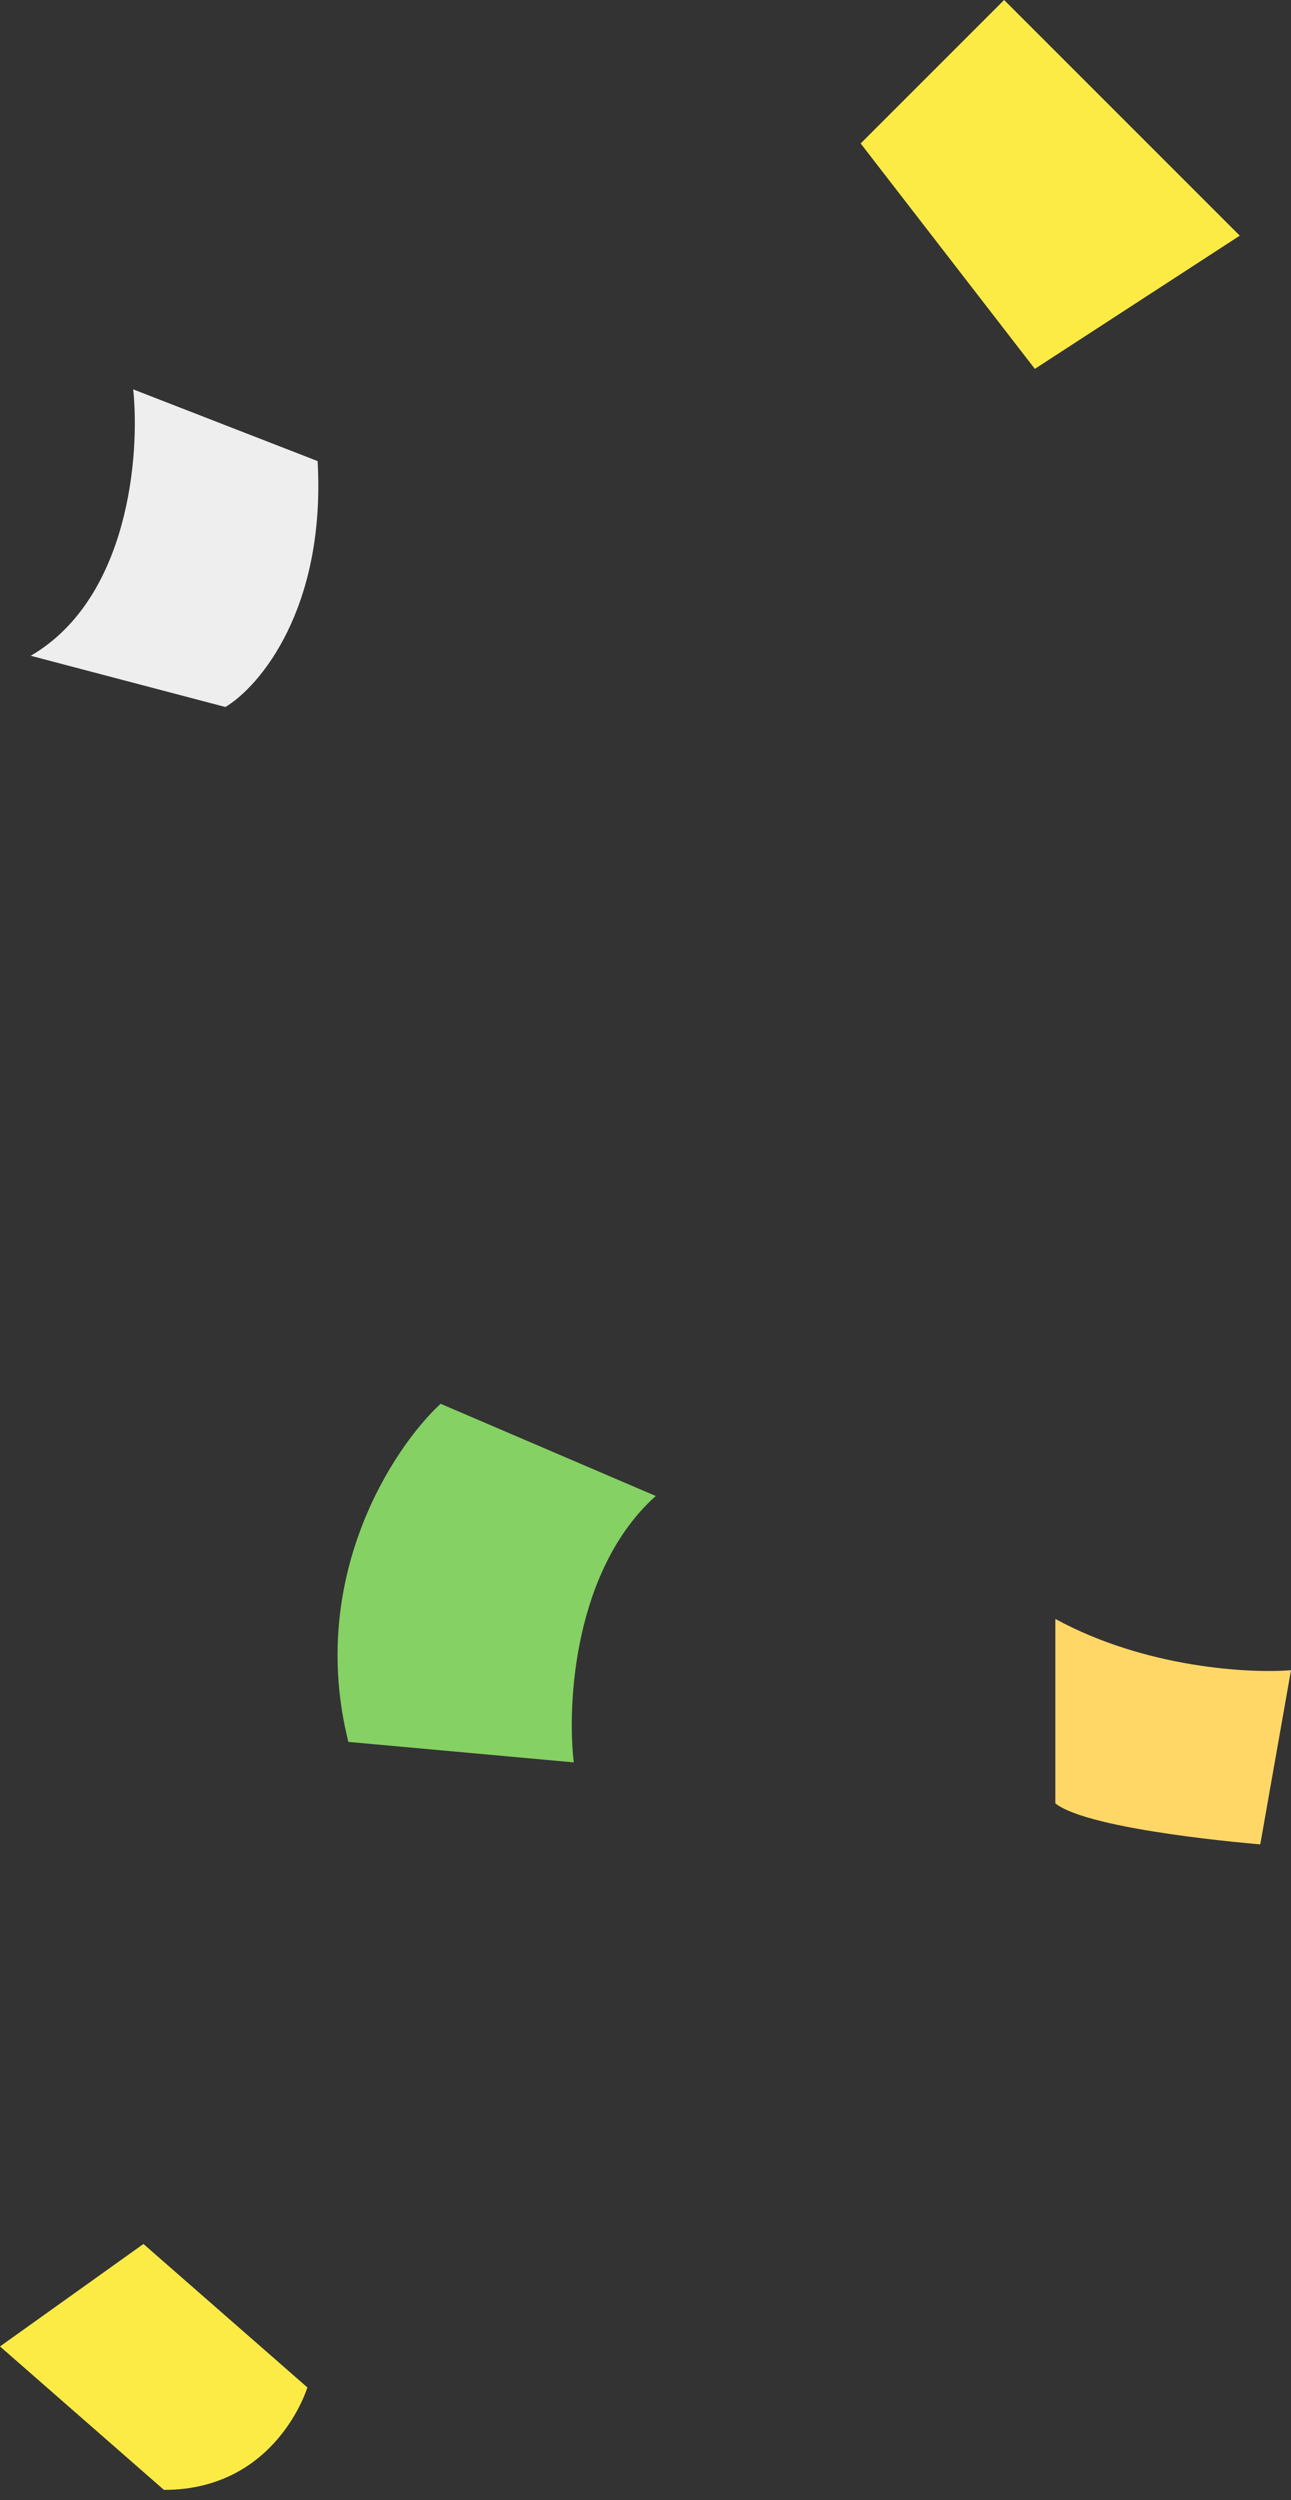 <svg width="63" height="122" viewBox="0 0 63 122" fill="none" xmlns="http://www.w3.org/2000/svg">
<rect x="0" y="0" width="63" height="122" fill="#333333" stroke="none"/>
<g clip-path="url(#clip0_3850_292826)">
<path d="M0 114.5L7 109.5L15 116.5C15 116.5 13.5 121.5 8 121.5L0 114.5Z" fill="#FCEB45"/>
<path d="M17 85C15 77 19.167 70.667 21.5 68.5L32 73C28 76.6 27.667 83.167 28 86L17 85Z" fill="#85D164"/>
<path d="M51.5 88V79C55.9 81.4 61 81.667 63 81.5L61.5 90C61.5 90 53.167 89.333 51.5 88Z" fill="#FFD767"/>
<path d="M42 7L49 0L60.5 11.5L50.5 18L42 7Z" fill="#FCEB45"/>
<path d="M1.5 32C6.3 29.2 6.833 22.167 6.5 19L15.5 22.5C15.9 29.7 12.667 33.5 11 34.5L1.5 32Z" fill="#EEEEEE"/>
</g>
<defs>
<clipPath id="clip0_3850_292826">
<rect width="63" height="121.5" fill="white"/>
</clipPath>
</defs>
</svg>
